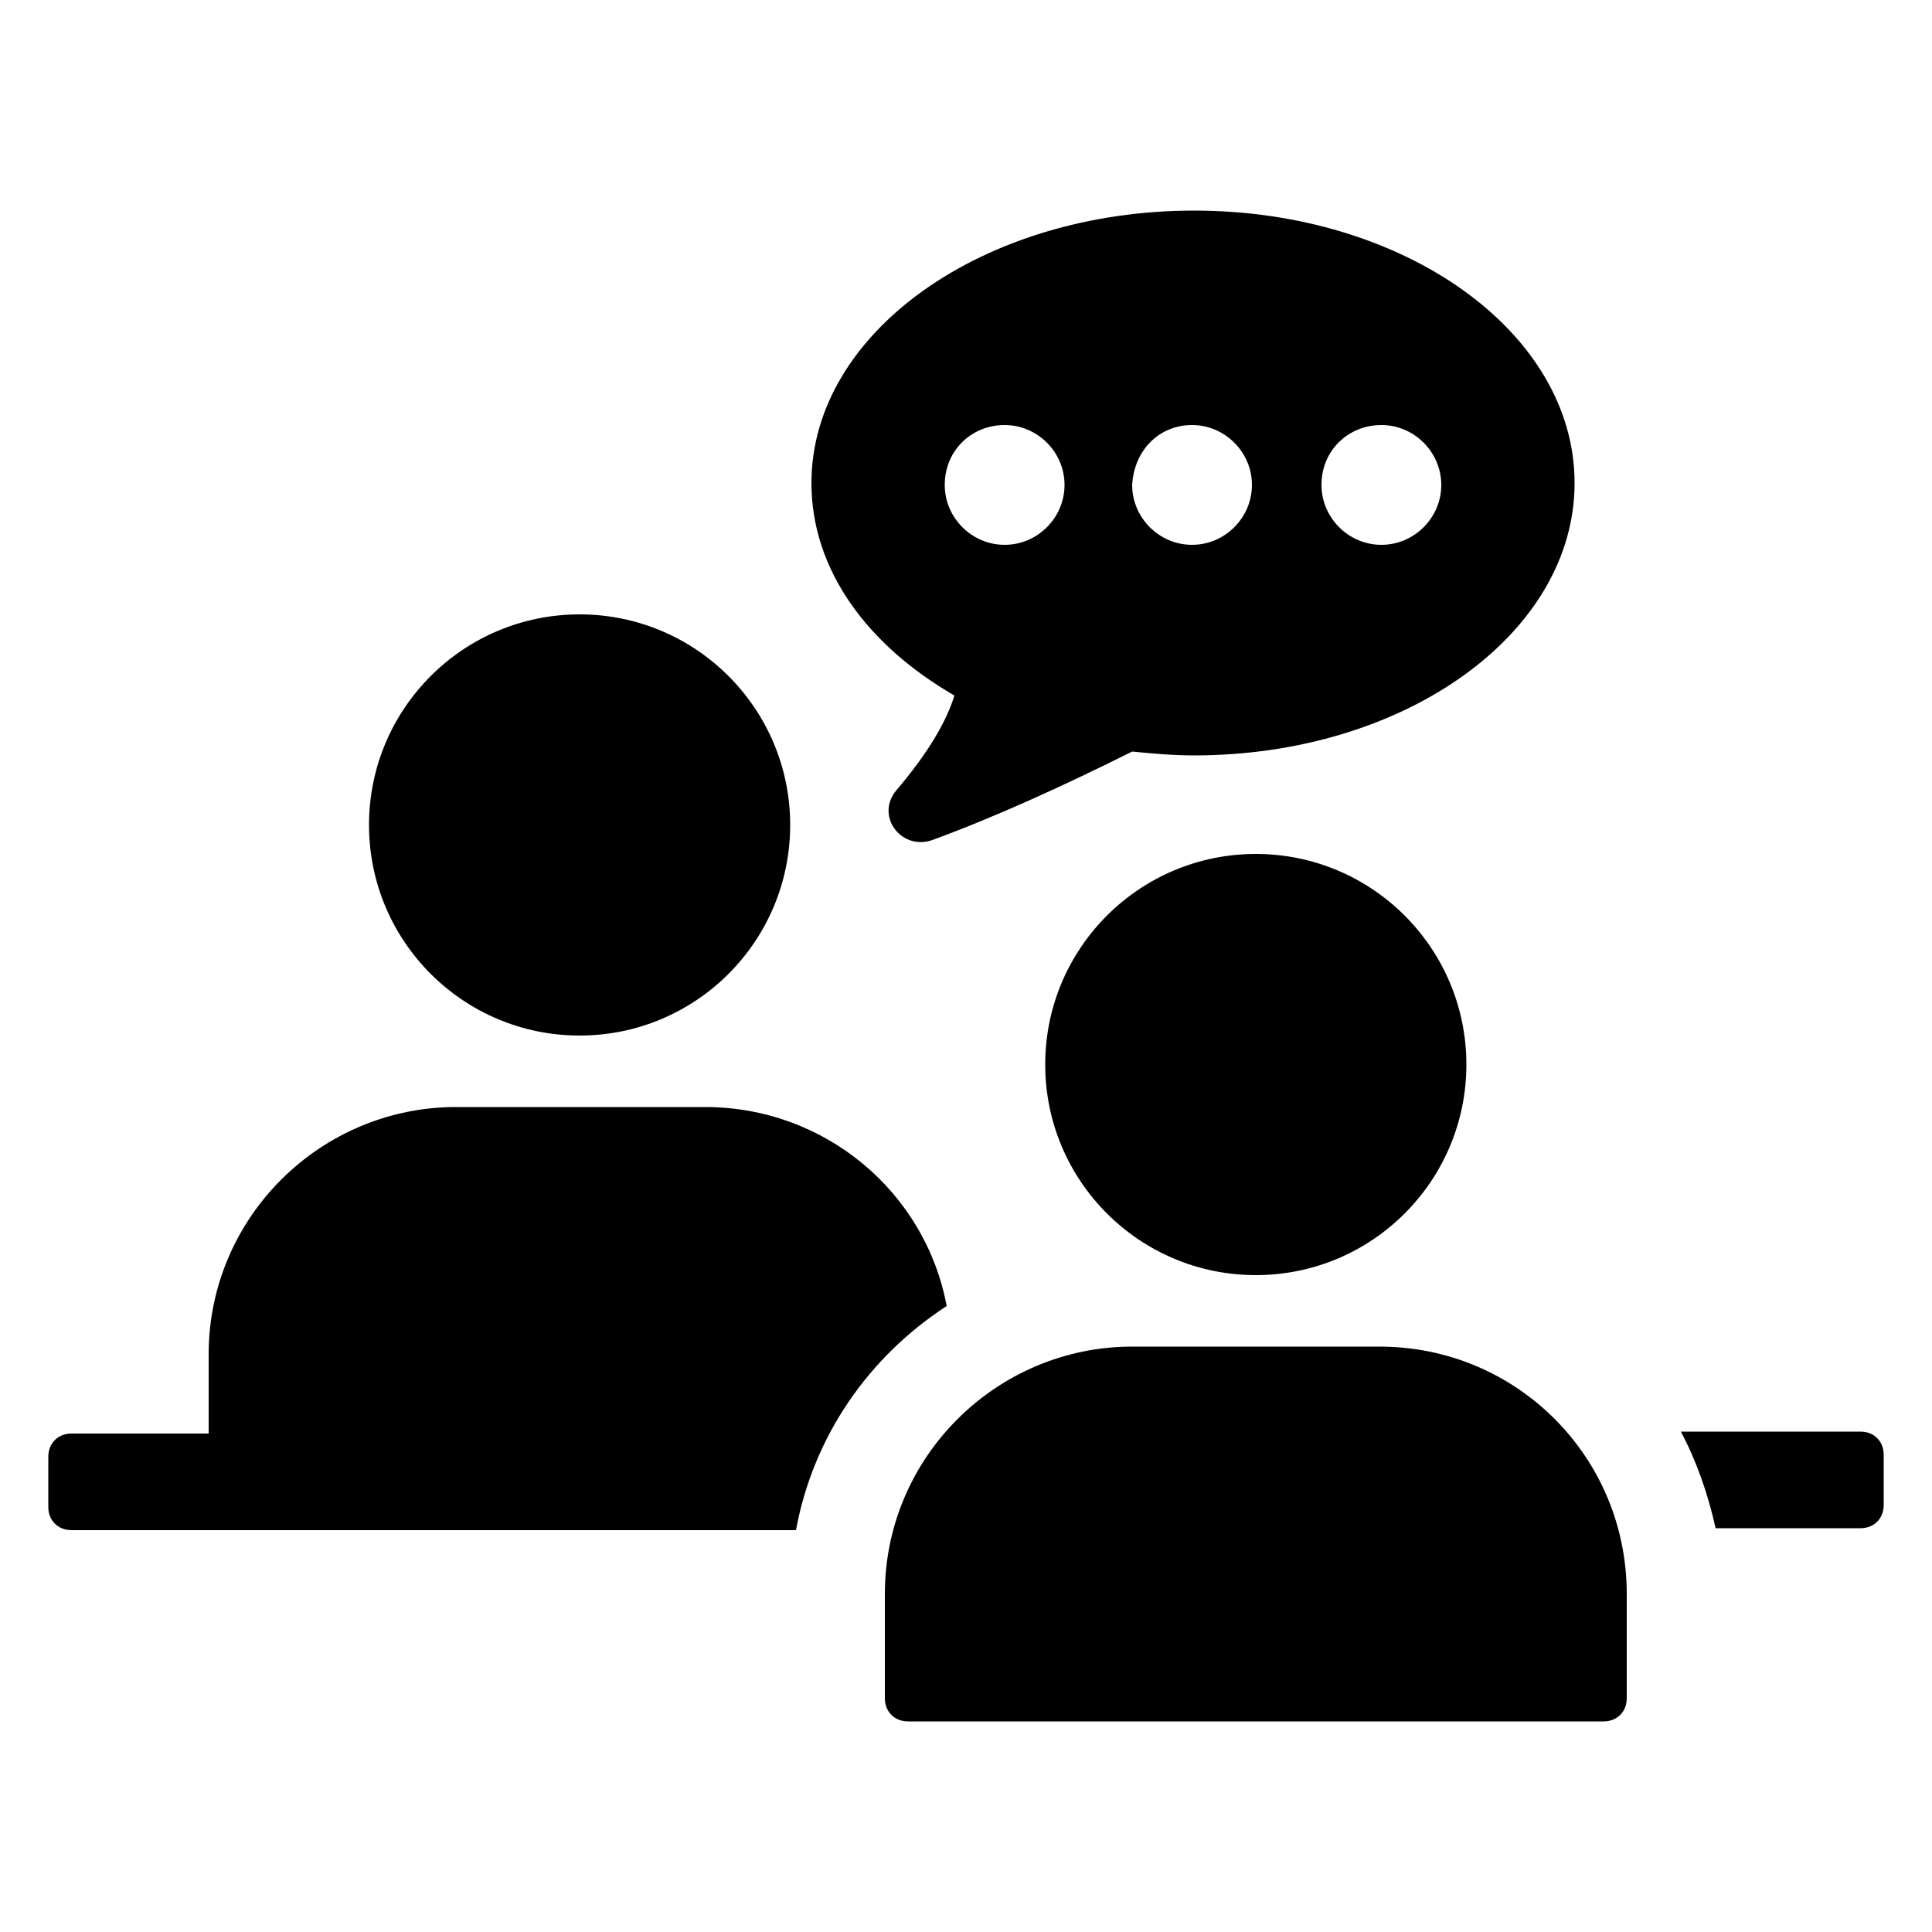 <svg xmlns="http://www.w3.org/2000/svg" xmlns:xlink="http://www.w3.org/1999/xlink" width="100" height="100" x="0" y="0" style="enable-background:new 0 0 100 100" fill="#000" version="1.1" viewBox="0 0 100 100" xml:space="preserve"><g><g><g><path d="M5273.1,2400.1v-2c0-2.8-5-4-9.7-4s-9.7,1.3-9.7,4v2c0,1.8,0.7,3.6,2,4.9l5,4.9c0.3,0.3,0.4,0.6,0.4,1v6.4 c0,0.4,0.2,0.7,0.6,0.8l2.9,0.9c0.5,0.1,1-0.2,1-0.8v-7.2c0-0.4,0.2-0.7,0.4-1l5.1-5C5272.4,2403.7,5273.1,2401.9,5273.1,2400.1z M5263.4,2400c-4.8,0-7.4-1.3-7.5-1.8v0c0.1-0.5,2.7-1.8,7.5-1.8c4.8,0,7.3,1.3,7.5,1.8C5270.7,2398.7,5268.2,2400,5263.4,2400z"/><path d="M5268.4,2410.3c-0.6,0-1,0.4-1,1c0,0.6,0.4,1,1,1h4.3c0.6,0,1-0.4,1-1c0-0.6-0.4-1-1-1H5268.4z"/><path d="M5272.7,2413.7h-4.3c-0.6,0-1,0.4-1,1c0,0.6,0.4,1,1,1h4.3c0.6,0,1-0.4,1-1C5273.7,2414.1,5273.3,2413.7,5272.7,2413.7z"/><path d="M5272.7,2417h-4.3c-0.6,0-1,0.4-1,1c0,0.6,0.4,1,1,1h4.3c0.6,0,1-0.4,1-1C5273.7,2417.5,5273.3,2417,5272.7,2417z"/></g><g><path d="M49.4,36c-0.4,1.3-1.3,2.9-3,4.9c-1.1,1.3,0.2,3.1,1.8,2.6c3.3-1.2,7-2.9,10.4-4.6c1,0.1,2.1,0.2,3.2,0.2 c10.9,0,19.7-6.3,19.7-14.1c0-7.8-8.8-14.1-19.7-14.1S42,17.2,42,25C42,29.5,44.9,33.4,49.4,36z M71.5,22c1.7,0,3.1,1.4,3.1,3.1 c0,1.7-1.4,3.1-3.1,3.1c-1.7,0-3.1-1.4-3.1-3.1C68.4,23.3,69.8,22,71.5,22z M61.7,22c1.7,0,3.1,1.4,3.1,3.1 c0,1.7-1.4,3.1-3.1,3.1c-1.7,0-3.1-1.4-3.1-3.1C58.7,23.3,60,22,61.7,22z M52,22c1.7,0,3.1,1.4,3.1,3.1c0,1.7-1.4,3.1-3.1,3.1 c-1.7,0-3.1-1.4-3.1-3.1C48.9,23.3,50.3,22,52,22z"/><circle cx="30" cy="42.7" r="10.9"/><path d="M49,67.6c-1.1-5.9-6.3-10.3-12.5-10.3H23.6c-7,0-12.8,5.7-12.8,12.8v4.1H3.7c-0.7,0-1.2,0.5-1.2,1.2v2.6 c0,0.7,0.5,1.2,1.2,1.2h37.5C42.1,74.3,45,70.2,49,67.6z"/><path d="M87,74.1c0.8,1.5,1.4,3.2,1.8,5h7.5c0.7,0,1.2-0.5,1.2-1.2v-2.6c0-0.7-0.5-1.2-1.2-1.2H87z"/><path d="M71.4,69.7H58.6c-7,0-12.8,5.7-12.8,12.8v5.4c0,0.7,0.5,1.2,1.2,1.2h36c0.7,0,1.2-0.5,1.2-1.2v-5.4 C84.2,75.4,78.5,69.7,71.4,69.7z"/><circle cx="65" cy="55.1" r="10.9"/></g></g></g></svg>